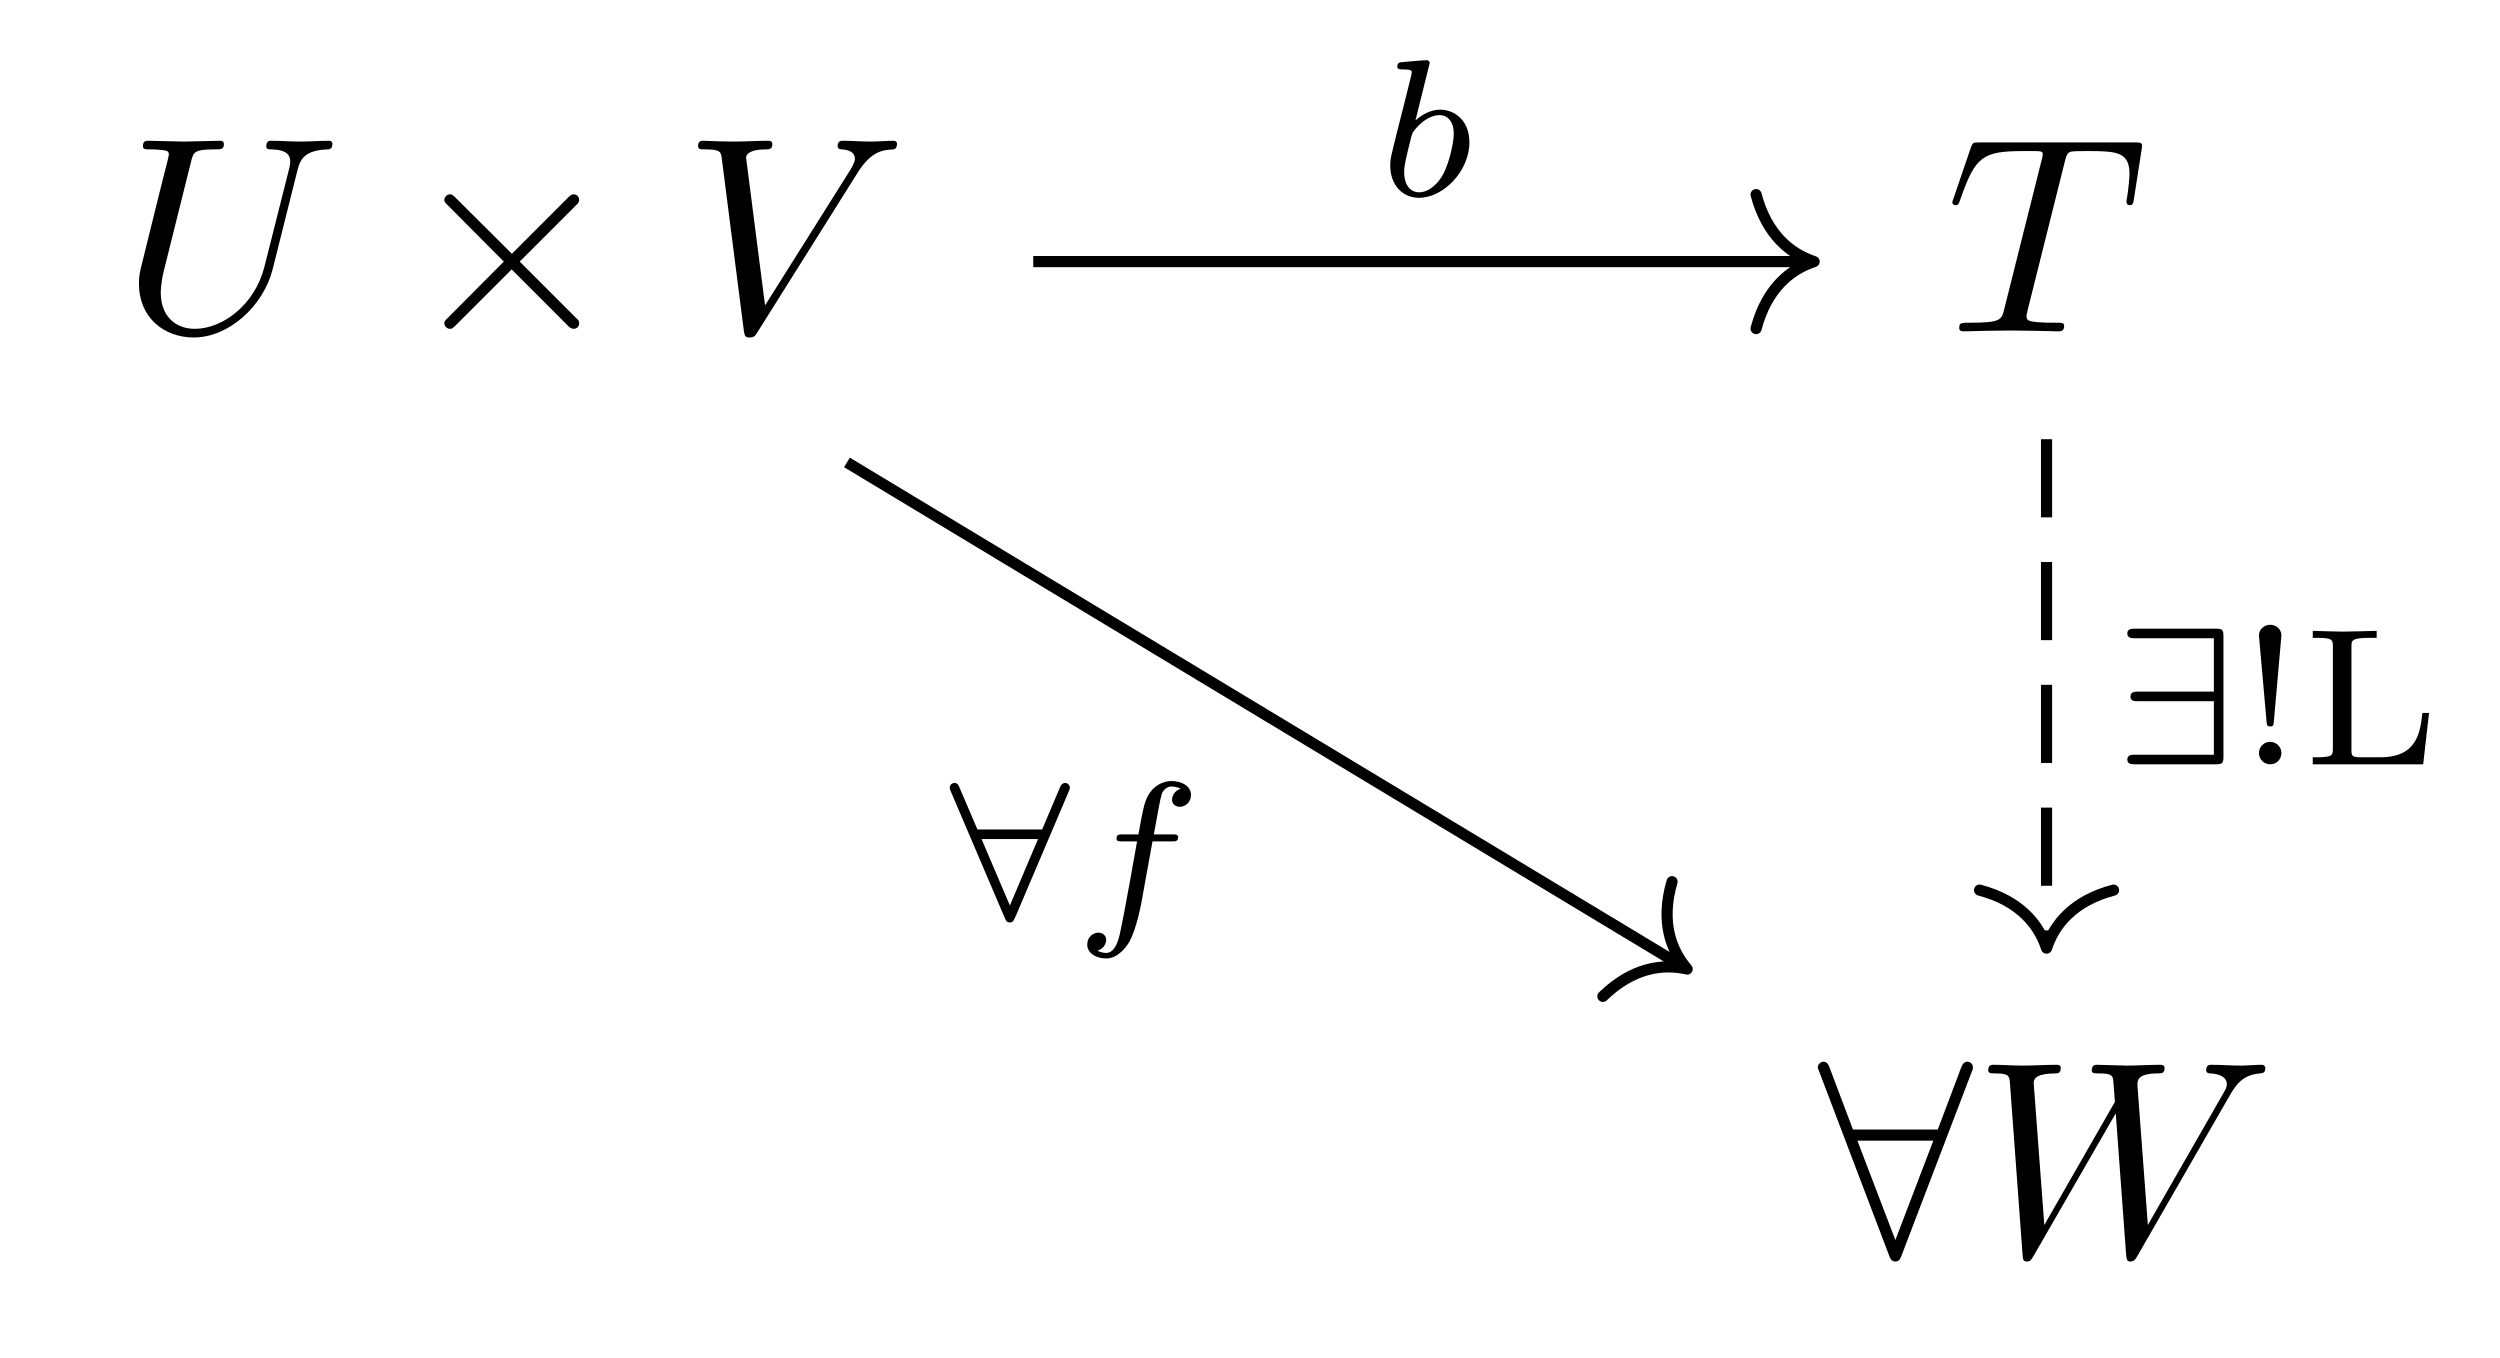 <?xml version='1.0' encoding='UTF-8'?>
<!-- This file was generated by dvisvgm 2.11.1 -->
<svg version='1.1' xmlns='http://www.w3.org/2000/svg' xmlns:xlink='http://www.w3.org/1999/xlink' width='89.232pt' height='48.458pt' viewBox='0 -48.458 89.232 48.458'>
<g id='page1'>
<g transform='matrix(1 0 0 -1 0 0)'>
<path d='M10.619 42.389C10.719 42.797 10.898 43.096 11.695 43.126C11.745 43.126 11.865 43.136 11.865 43.325C11.865 43.335 11.865 43.434 11.735 43.434C11.406 43.434 11.058 43.405 10.719 43.405S10.012 43.434 9.683 43.434C9.623 43.434 9.504 43.434 9.504 43.235C9.504 43.126 9.603 43.126 9.683 43.126C10.251 43.116 10.36 42.907 10.36 42.688C10.36 42.658 10.341 42.508 10.331 42.478L9.434 38.922C9.095 37.587 7.95 36.721 6.954 36.721C6.276 36.721 5.738 37.159 5.738 38.016C5.738 38.036 5.738 38.354 5.848 38.793L6.814 42.668C6.904 43.026 6.924 43.126 7.651 43.126C7.91 43.126 7.99 43.126 7.99 43.325C7.99 43.434 7.88 43.434 7.85 43.434C7.571 43.434 6.854 43.405 6.575 43.405C6.286 43.405 5.579 43.434 5.29 43.434C5.211 43.434 5.101 43.434 5.101 43.235C5.101 43.126 5.191 43.126 5.38 43.126C5.4 43.126 5.589 43.126 5.758 43.106C5.938 43.086 6.027 43.076 6.027 42.946C6.027 42.887 5.918 42.468 5.858 42.239L5.639 41.363C5.549 40.974 5.071 39.091 5.031 38.902C4.961 38.623 4.961 38.474 4.961 38.324C4.961 37.109 5.868 36.412 6.914 36.412C8.169 36.412 9.404 37.538 9.733 38.852L10.619 42.389Z'/>
<path d='M18.271 39.4L16.279 41.383C16.159 41.502 16.139 41.522 16.059 41.522C15.96 41.522 15.86 41.432 15.86 41.323C15.86 41.253 15.88 41.233 15.99 41.124L17.982 39.121L15.99 37.119C15.88 37.009 15.86 36.99 15.86 36.92C15.86 36.81 15.96 36.721 16.059 36.721C16.139 36.721 16.159 36.741 16.279 36.86L18.261 38.842L20.323 36.78C20.343 36.77 20.413 36.721 20.472 36.721C20.592 36.721 20.672 36.81 20.672 36.92C20.672 36.94 20.672 36.98 20.642 37.029C20.632 37.049 19.048 38.613 18.55 39.121L20.373 40.944C20.423 41.004 20.572 41.134 20.622 41.193C20.632 41.213 20.672 41.253 20.672 41.323C20.672 41.432 20.592 41.522 20.472 41.522C20.393 41.522 20.353 41.482 20.243 41.373L18.271 39.4Z'/>
<path d='M30.615 42.299C31.103 43.076 31.521 43.106 31.89 43.126C32.009 43.136 32.019 43.305 32.019 43.315C32.019 43.395 31.969 43.434 31.89 43.434C31.631 43.434 31.342 43.405 31.073 43.405C30.744 43.405 30.406 43.434 30.087 43.434C30.027 43.434 29.897 43.434 29.897 43.245C29.897 43.136 29.987 43.126 30.057 43.126C30.326 43.106 30.515 43.006 30.515 42.797C30.515 42.648 30.366 42.429 30.366 42.419L27.307 37.557L26.63 42.827C26.63 42.996 26.859 43.126 27.317 43.126C27.457 43.126 27.567 43.126 27.567 43.325C27.567 43.414 27.487 43.434 27.427 43.434C27.029 43.434 26.6 43.405 26.192 43.405C26.012 43.405 25.823 43.414 25.644 43.414C25.465 43.414 25.276 43.434 25.106 43.434C25.037 43.434 24.917 43.434 24.917 43.245C24.917 43.126 25.007 43.126 25.166 43.126C25.724 43.126 25.734 43.036 25.764 42.787L26.551 36.641C26.58 36.442 26.62 36.412 26.75 36.412C26.909 36.412 26.949 36.462 27.029 36.591L30.615 42.299Z'/>
<path d='M73.696 42.678C73.766 42.956 73.806 43.016 73.925 43.046C74.015 43.066 74.344 43.066 74.553 43.066C75.559 43.066 76.007 43.026 76.007 42.249C76.007 42.1 75.968 41.711 75.928 41.452C75.918 41.412 75.898 41.293 75.898 41.263C75.898 41.203 75.928 41.134 76.017 41.134C76.127 41.134 76.147 41.213 76.167 41.363L76.436 43.096C76.446 43.136 76.456 43.235 76.456 43.265C76.456 43.375 76.356 43.375 76.187 43.375H70.658C70.419 43.375 70.409 43.365 70.34 43.175L69.742 41.422C69.732 41.403 69.682 41.263 69.682 41.243C69.682 41.183 69.732 41.134 69.802 41.134C69.901 41.134 69.911 41.183 69.971 41.343C70.509 42.887 70.768 43.066 72.242 43.066H72.63C72.91 43.066 72.91 43.026 72.91 42.946C72.91 42.887 72.88 42.767 72.87 42.737L71.535 37.418C71.445 37.049 71.415 36.94 70.35 36.94C69.991 36.94 69.931 36.94 69.931 36.751C69.931 36.631 70.041 36.631 70.1 36.631C70.369 36.631 70.648 36.651 70.917 36.651C71.196 36.651 71.485 36.661 71.764 36.661C72.043 36.661 72.322 36.651 72.591 36.651C72.88 36.651 73.178 36.631 73.457 36.631C73.557 36.631 73.676 36.631 73.676 36.83C73.676 36.94 73.597 36.94 73.338 36.94C73.089 36.94 72.959 36.94 72.7 36.96C72.411 36.99 72.332 37.019 72.332 37.179C72.332 37.189 72.332 37.239 72.372 37.388L73.696 42.678Z'/>
<path d='M70.371 10.185C70.42 10.294 70.42 10.314 70.42 10.364C70.42 10.463 70.341 10.563 70.221 10.563C70.092 10.563 70.032 10.443 69.992 10.334L69.165 8.142H66.137L65.31 10.334C65.26 10.473 65.211 10.563 65.081 10.563C64.982 10.563 64.882 10.463 64.882 10.364C64.882 10.344 64.882 10.324 64.942 10.185L67.422 3.66C67.472 3.521 67.522 3.431 67.651 3.431C67.791 3.431 67.83 3.54 67.87 3.64L70.371 10.185ZM66.296 7.744H69.006L67.651 4.198L66.296 7.744Z'/>
<path d='M79.551 9.298C79.8 9.736 80.04 10.095 80.667 10.145C80.757 10.155 80.856 10.155 80.856 10.344C80.856 10.384 80.816 10.453 80.737 10.453C80.498 10.453 80.219 10.424 79.97 10.424C79.631 10.424 79.263 10.453 78.934 10.453C78.874 10.453 78.745 10.453 78.745 10.264C78.745 10.155 78.834 10.145 78.894 10.145C79.133 10.135 79.482 10.055 79.482 9.756C79.482 9.647 79.432 9.567 79.352 9.427L76.663 4.736L76.294 9.677C76.284 9.876 76.264 10.135 76.991 10.145C77.161 10.145 77.26 10.145 77.26 10.344C77.26 10.443 77.151 10.453 77.111 10.453C76.713 10.453 76.294 10.424 75.896 10.424C75.667 10.424 75.079 10.453 74.85 10.453C74.79 10.453 74.66 10.453 74.66 10.254C74.66 10.145 74.76 10.145 74.9 10.145C75.338 10.145 75.408 10.085 75.428 9.896L75.487 9.129L72.967 4.736L72.589 9.786C72.589 9.906 72.589 10.135 73.346 10.145C73.445 10.145 73.555 10.145 73.555 10.344C73.555 10.453 73.435 10.453 73.415 10.453C73.017 10.453 72.599 10.424 72.19 10.424C71.841 10.424 71.483 10.453 71.144 10.453C71.095 10.453 70.965 10.453 70.965 10.264C70.965 10.145 71.055 10.145 71.214 10.145C71.712 10.145 71.722 10.055 71.742 9.776L72.19 3.69C72.2 3.511 72.21 3.431 72.35 3.431C72.469 3.431 72.499 3.491 72.589 3.64L75.517 8.72L75.886 3.69C75.906 3.481 75.925 3.431 76.045 3.431C76.175 3.431 76.235 3.53 76.284 3.62L79.551 9.298Z'/>
<path d='M36.879 39.121H64.551' stroke='#000' fill='none' stroke-width='.398' stroke-miterlimit='10'/>
<path d='M62.68 41.512C63.059 40.078 63.902 39.402 64.75 39.121C63.902 38.844 63.059 38.164 62.68 36.73' stroke='#000' fill='none' stroke-width='.398' stroke-miterlimit='10' stroke-linecap='round' stroke-linejoin='round'/>
<path d='M51.003 46.099C51.01 46.113 51.031 46.204 51.031 46.211C51.031 46.246 51.003 46.309 50.92 46.309C50.78 46.309 50.201 46.253 50.027 46.239C49.971 46.232 49.874 46.225 49.874 46.079C49.874 45.981 49.971 45.981 50.055 45.981C50.389 45.981 50.389 45.932 50.389 45.876C50.389 45.827 50.32 45.548 50.278 45.388L50.118 44.746C50.055 44.509 49.671 42.981 49.657 42.891C49.622 42.724 49.622 42.633 49.622 42.549C49.622 41.845 50.069 41.398 50.648 41.398C51.519 41.398 52.447 42.347 52.447 43.379C52.447 44.195 51.882 44.544 51.401 44.544C51.038 44.544 50.731 44.342 50.522 44.161L51.003 46.099ZM50.654 41.594C50.313 41.594 50.118 41.894 50.118 42.305C50.118 42.563 50.18 42.8 50.376 43.588C50.418 43.721 50.418 43.735 50.55 43.888C50.815 44.195 51.129 44.349 51.38 44.349C51.652 44.349 51.889 44.146 51.889 43.672C51.889 43.386 51.736 42.675 51.526 42.27C51.359 41.928 51.01 41.594 50.654 41.594Z'/>
<path d='M30.23 31.953L60.047 13.973' stroke='#000' fill='none' stroke-width='.398' stroke-miterlimit='10'/>
<path d='M59.68 16.988C59.262 15.563 59.637 14.547 60.219 13.871C59.348 14.07 58.273 13.926 57.211 12.895' stroke='#000' fill='none' stroke-width='.398' stroke-miterlimit='10' stroke-linecap='round' stroke-linejoin='round'/>
<path d='M38.145 20.205C38.187 20.302 38.187 20.316 38.187 20.337C38.187 20.449 38.097 20.512 38.02 20.512C37.929 20.512 37.873 20.449 37.838 20.365L37.197 18.852H34.888L34.246 20.351C34.212 20.435 34.177 20.512 34.072 20.512C33.974 20.512 33.898 20.435 33.898 20.337C33.898 20.316 33.898 20.302 33.939 20.205L35.864 15.692C35.906 15.601 35.934 15.532 36.046 15.532C36.15 15.532 36.185 15.608 36.206 15.664C36.248 15.734 36.248 15.748 36.297 15.859L38.145 20.205ZM35.034 18.51H37.05L36.046 16.138L35.034 18.51Z'/>
<path d='M41.136 18.426H41.819C41.959 18.426 42.05 18.426 42.05 18.579C42.05 18.677 41.959 18.677 41.833 18.677H41.184C41.345 19.563 41.401 19.884 41.457 20.086C41.492 20.24 41.645 20.386 41.812 20.386C41.819 20.386 42.008 20.386 42.14 20.302C41.854 20.212 41.833 19.961 41.833 19.919C41.833 19.765 41.952 19.661 42.112 19.661C42.301 19.661 42.51 19.821 42.51 20.086C42.51 20.407 42.168 20.581 41.812 20.581C41.505 20.581 41.164 20.407 40.975 20.058C40.836 19.8 40.78 19.486 40.634 18.677H40.083C39.943 18.677 39.852 18.677 39.852 18.524C39.852 18.426 39.943 18.426 40.069 18.426H40.585C40.578 18.384 40.138 15.873 39.971 15.127C39.936 14.974 39.818 14.444 39.483 14.444C39.476 14.444 39.308 14.444 39.176 14.527C39.462 14.618 39.483 14.869 39.483 14.911C39.483 15.064 39.364 15.169 39.204 15.169C39.015 15.169 38.806 15.009 38.806 14.743C38.806 14.429 39.134 14.248 39.483 14.248C39.929 14.248 40.236 14.709 40.32 14.862C40.571 15.329 40.731 16.187 40.745 16.271L41.136 18.426Z'/>
<path d='M73.047 32.781V14.816' stroke='#000' fill='none' stroke-width='.398' stroke-miterlimit='10' stroke-dasharray='2.789,1.594'/>
<path d='M75.438 16.687C74.004 16.309 73.324 15.465 73.047 14.617C72.77 15.465 72.09 16.309 70.656 16.687' stroke='#000' fill='none' stroke-width='.398' stroke-miterlimit='10' stroke-linecap='round' stroke-linejoin='round'/>
<path d='M79.361 25.747C79.361 25.984 79.319 26.019 79.082 26.019H76.208C76.089 26.019 75.929 26.019 75.929 25.844C75.929 25.677 76.096 25.677 76.208 25.677H79.019V23.773H76.334C76.215 23.773 76.041 23.773 76.041 23.598C76.041 23.431 76.194 23.431 76.299 23.431H79.019V21.52H76.208C76.089 21.52 75.929 21.52 75.929 21.346C75.929 21.178 76.096 21.178 76.208 21.178H79.082C79.319 21.178 79.361 21.213 79.361 21.45V25.747Z'/>
<path d='M81.43 25.775C81.43 26.026 81.214 26.158 81.033 26.158C80.831 26.158 80.628 26.012 80.628 25.775L80.9 22.699C80.914 22.545 80.935 22.531 81.033 22.531C81.124 22.531 81.145 22.545 81.159 22.691L81.43 25.775ZM81.43 21.583C81.43 21.799 81.249 21.98 81.033 21.98C80.789 21.98 80.628 21.785 80.628 21.583C80.628 21.338 80.824 21.178 81.026 21.178C81.256 21.178 81.43 21.352 81.43 21.583ZM86.699 23.012H86.462C86.385 22.329 86.28 21.429 84.962 21.429H84.265C83.937 21.429 83.93 21.485 83.93 21.701V25.37C83.93 25.6 83.93 25.691 84.585 25.691H84.83V25.942C84.683 25.935 83.79 25.914 83.609 25.914C83.344 25.914 82.556 25.942 82.549 25.942V25.691H82.716C83.253 25.691 83.267 25.621 83.267 25.377V21.743C83.267 21.506 83.253 21.429 82.716 21.429H82.549V21.178H86.49L86.699 23.012Z'/>
</g>
</g>
</svg>